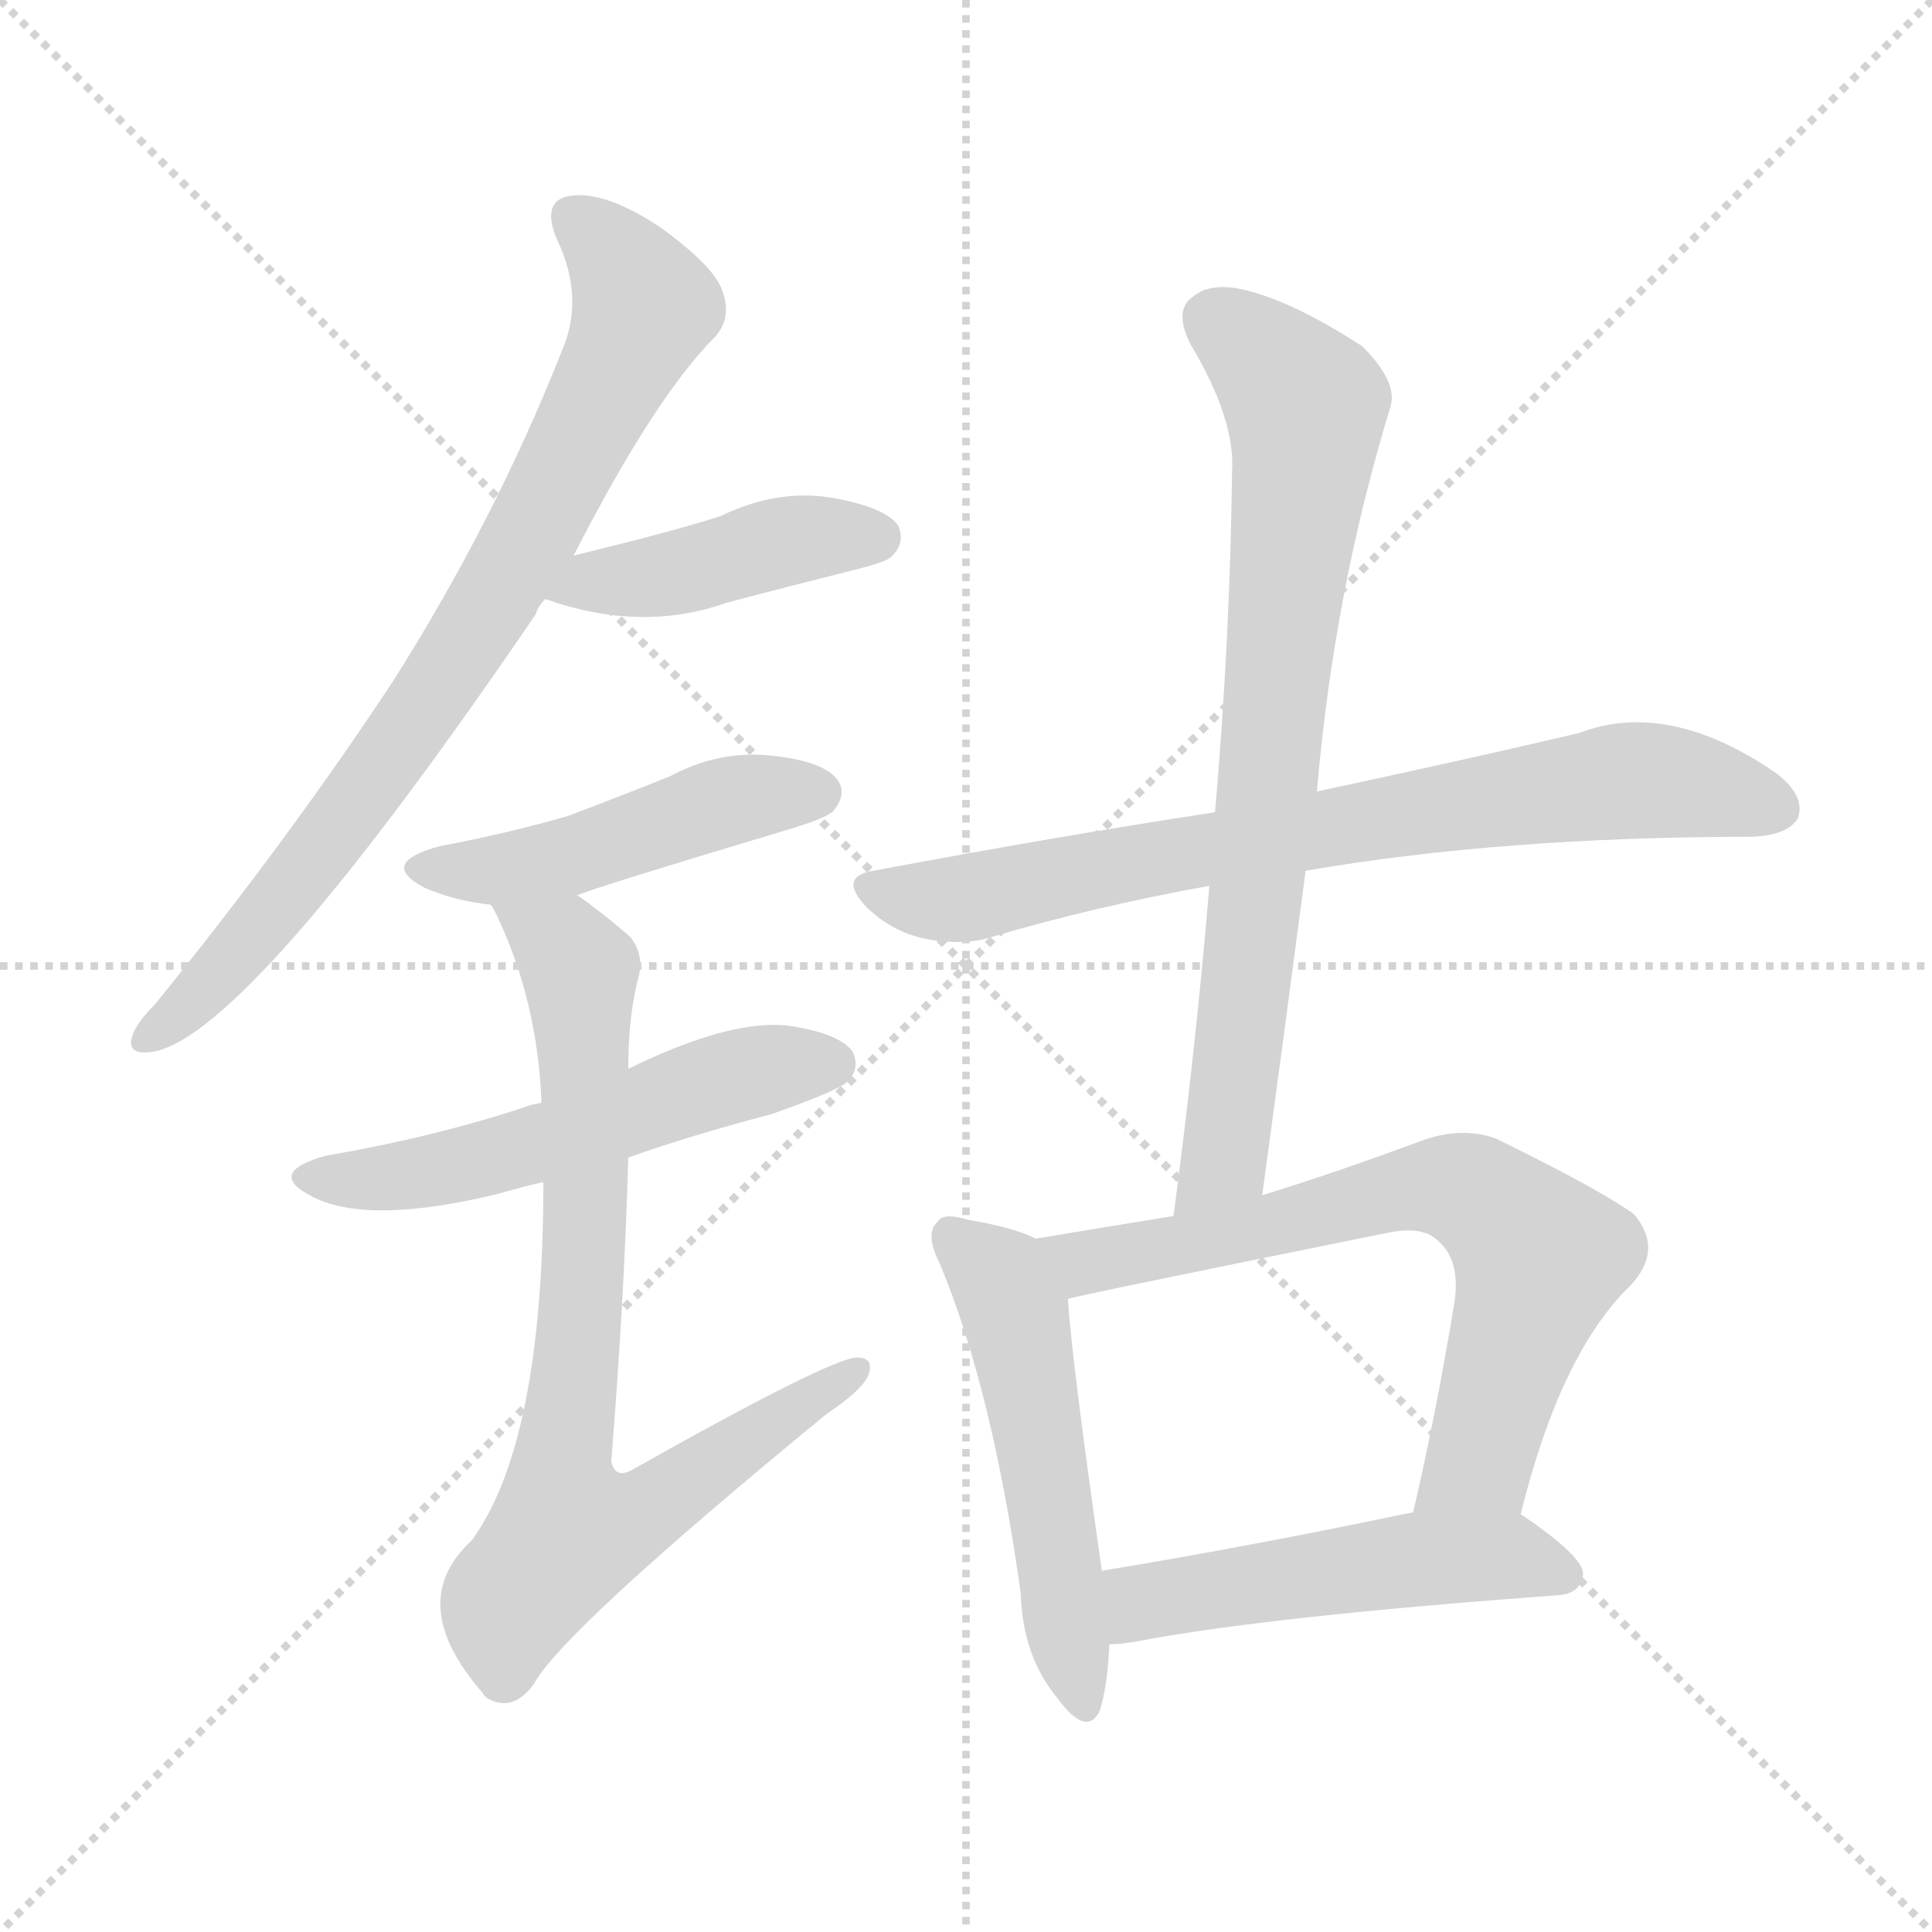 <svg version="1.1" viewBox="0 0 1024 1024" xmlns="http://www.w3.org/2000/svg">
  <g stroke="lightgray" stroke-dasharray="1,1" stroke-width="1" transform="scale(4, 4)">
    <line x1="0" y1="0" x2="256" y2="256"></line>
    <line x1="256" y1="0" x2="0" y2="256"></line>
    <line x1="128" y1="0" x2="128" y2="256"></line>
    <line x1="0" y1="128" x2="256" y2="128"></line>
  </g>
<g transform="scale(1, -1) translate(0, -900)">
   <style type="text/css">
    @keyframes keyframes0 {
      from {
       stroke: blue;
       stroke-dashoffset: 786;
       stroke-width: 128;
       }
       72% {
       animation-timing-function: step-end;
       stroke: blue;
       stroke-dashoffset: 0;
       stroke-width: 128;
       }
       to {
       stroke: black;
       stroke-width: 1024;
       }
       }
       #make-me-a-hanzi-animation-0 {
         animation: keyframes0 0.89s both;
         animation-delay: 0s;
         animation-timing-function: linear;
       }
    @keyframes keyframes1 {
      from {
       stroke: blue;
       stroke-dashoffset: 426;
       stroke-width: 128;
       }
       58% {
       animation-timing-function: step-end;
       stroke: blue;
       stroke-dashoffset: 0;
       stroke-width: 128;
       }
       to {
       stroke: black;
       stroke-width: 1024;
       }
       }
       #make-me-a-hanzi-animation-1 {
         animation: keyframes1 0.597s both;
         animation-delay: 0.89s;
         animation-timing-function: linear;
       }
    @keyframes keyframes2 {
      from {
       stroke: blue;
       stroke-dashoffset: 469;
       stroke-width: 128;
       }
       60% {
       animation-timing-function: step-end;
       stroke: blue;
       stroke-dashoffset: 0;
       stroke-width: 128;
       }
       to {
       stroke: black;
       stroke-width: 1024;
       }
       }
       #make-me-a-hanzi-animation-2 {
         animation: keyframes2 0.632s both;
         animation-delay: 1.486s;
         animation-timing-function: linear;
       }
    @keyframes keyframes3 {
      from {
       stroke: blue;
       stroke-dashoffset: 539;
       stroke-width: 128;
       }
       64% {
       animation-timing-function: step-end;
       stroke: blue;
       stroke-dashoffset: 0;
       stroke-width: 128;
       }
       to {
       stroke: black;
       stroke-width: 1024;
       }
       }
       #make-me-a-hanzi-animation-3 {
         animation: keyframes3 0.689s both;
         animation-delay: 2.118s;
         animation-timing-function: linear;
       }
    @keyframes keyframes4 {
      from {
       stroke: blue;
       stroke-dashoffset: 771;
       stroke-width: 128;
       }
       72% {
       animation-timing-function: step-end;
       stroke: blue;
       stroke-dashoffset: 0;
       stroke-width: 128;
       }
       to {
       stroke: black;
       stroke-width: 1024;
       }
       }
       #make-me-a-hanzi-animation-4 {
         animation: keyframes4 0.877s both;
         animation-delay: 2.807s;
         animation-timing-function: linear;
       }
    @keyframes keyframes5 {
      from {
       stroke: blue;
       stroke-dashoffset: 743;
       stroke-width: 128;
       }
       71% {
       animation-timing-function: step-end;
       stroke: blue;
       stroke-dashoffset: 0;
       stroke-width: 128;
       }
       to {
       stroke: black;
       stroke-width: 1024;
       }
       }
       #make-me-a-hanzi-animation-5 {
         animation: keyframes5 0.855s both;
         animation-delay: 3.684s;
         animation-timing-function: linear;
       }
    @keyframes keyframes6 {
      from {
       stroke: blue;
       stroke-dashoffset: 754;
       stroke-width: 128;
       }
       71% {
       animation-timing-function: step-end;
       stroke: blue;
       stroke-dashoffset: 0;
       stroke-width: 128;
       }
       to {
       stroke: black;
       stroke-width: 1024;
       }
       }
       #make-me-a-hanzi-animation-6 {
         animation: keyframes6 0.864s both;
         animation-delay: 4.539s;
         animation-timing-function: linear;
       }
    @keyframes keyframes7 {
      from {
       stroke: blue;
       stroke-dashoffset: 516;
       stroke-width: 128;
       }
       63% {
       animation-timing-function: step-end;
       stroke: blue;
       stroke-dashoffset: 0;
       stroke-width: 128;
       }
       to {
       stroke: black;
       stroke-width: 1024;
       }
       }
       #make-me-a-hanzi-animation-7 {
         animation: keyframes7 0.67s both;
         animation-delay: 5.402s;
         animation-timing-function: linear;
       }
    @keyframes keyframes8 {
      from {
       stroke: blue;
       stroke-dashoffset: 683;
       stroke-width: 128;
       }
       69% {
       animation-timing-function: step-end;
       stroke: blue;
       stroke-dashoffset: 0;
       stroke-width: 128;
       }
       to {
       stroke: black;
       stroke-width: 1024;
       }
       }
       #make-me-a-hanzi-animation-8 {
         animation: keyframes8 0.806s both;
         animation-delay: 6.072s;
         animation-timing-function: linear;
       }
    @keyframes keyframes9 {
      from {
       stroke: blue;
       stroke-dashoffset: 504;
       stroke-width: 128;
       }
       62% {
       animation-timing-function: step-end;
       stroke: blue;
       stroke-dashoffset: 0;
       stroke-width: 128;
       }
       to {
       stroke: black;
       stroke-width: 1024;
       }
       }
       #make-me-a-hanzi-animation-9 {
         animation: keyframes9 0.66s both;
         animation-delay: 6.878s;
         animation-timing-function: linear;
       }
</style>
<path d="M 304.0 605.5 Q 347.0 689.5 379.0 721.5 Q 388.0 731.5 383.0 745.5 Q 379.0 758.5 350.0 779.5 Q 323.0 797.5 305.0 796.5 Q 286.0 795.5 295.0 773.5 Q 310.0 742.5 298.0 714.5 Q 262.0 623.5 208.0 538.5 Q 154.0 456.5 82.0 367.5 Q 72.0 357.5 70.0 350.5 Q 67.0 340.5 81.0 342.5 Q 132.0 351.5 284.0 574.5 Q 285.0 578.5 289.0 582.5 L 304.0 605.5 Z" fill="lightgray"></path> 
<path d="M 289.0 582.5 Q 340.0 564.5 385.0 580.5 Q 419.0 589.5 455.0 598.5 Q 471.0 602.5 473.0 605.5 Q 480.0 612.5 476.0 621.5 Q 469.0 631.5 439.0 636.5 Q 411.0 640.5 382.0 626.5 Q 361.0 619.5 304.0 605.5 C 275.0 598.5 261.0 592.5 289.0 582.5 Z" fill="lightgray"></path> 
<path d="M 306.0 425.5 Q 315.0 429.5 415.0 459.5 Q 439.0 466.5 442.0 470.5 Q 449.0 479.5 444.0 486.5 Q 437.0 496.5 409.0 499.5 Q 381.0 502.5 355.0 488.5 Q 330.0 478.5 301.0 467.5 Q 270.0 458.5 233.0 451.5 Q 200.0 442.5 225.0 429.5 Q 241.0 422.5 260.0 420.5 L 306.0 425.5 Z" fill="lightgray"></path> 
<path d="M 333.0 286.5 Q 367.0 298.5 409.0 309.5 Q 443.0 321.5 449.0 326.5 Q 456.0 333.5 452.0 342.5 Q 445.0 352.5 417.0 356.5 Q 386.0 359.5 333.0 333.5 L 287.0 315.5 Q 281.0 314.5 279.0 313.5 Q 231.0 297.5 173.0 287.5 Q 140.0 278.5 166.0 265.5 Q 196.0 250.5 265.0 267.5 Q 275.0 270.5 288.0 273.5 L 333.0 286.5 Z" fill="lightgray"></path> 
<path d="M 288.0 273.5 Q 288.0 135.5 250.0 83.5 Q 214.0 50.5 256.0 2.5 Q 256.0 1.5 259.0 -0.5 Q 272.0 -7.5 283.0 7.5 Q 298.0 35.5 438.0 150.5 Q 456.0 162.5 460.0 170.5 Q 464.0 180.5 454.0 180.5 Q 439.0 179.5 336.0 121.5 Q 326.0 115.5 324.0 125.5 Q 331.0 213.5 333.0 286.5 L 333.0 333.5 Q 333.0 360.5 338.0 380.5 Q 342.0 393.5 334.0 403.5 Q 319.0 416.5 306.0 425.5 C 282.0 443.5 247.0 447.5 260.0 420.5 Q 261.0 419.5 263.0 415.5 Q 285.0 369.5 287.0 315.5 L 288.0 273.5 Z" fill="lightgray"></path> 
<path d="M 692.0 438.5 Q 797.0 456.5 929.0 456.5 Q 948.0 457.5 953.0 466.5 Q 957.0 478.5 941.0 490.5 Q 884.0 529.5 837.0 511.5 Q 782.0 498.5 698.0 480.5 L 644.0 469.5 Q 559.0 456.5 463.0 438.5 Q 444.0 435.5 459.0 419.5 Q 472.0 406.5 490.0 402.5 Q 511.0 398.5 526.0 403.5 Q 580.0 419.5 641.0 430.5 L 692.0 438.5 Z" fill="lightgray"></path> 
<path d="M 669.0 266.5 Q 681.0 354.5 692.0 438.5 L 698.0 480.5 Q 707.0 586.5 737.0 684.5 Q 741.0 697.5 722.0 716.5 Q 685.0 740.5 659.0 746.5 Q 641.0 750.5 632.0 742.5 Q 622.0 735.5 631.0 717.5 Q 655.0 677.5 653.0 649.5 Q 652.0 562.5 644.0 469.5 L 641.0 430.5 Q 634.0 346.5 622.0 255.5 C 618.0 225.5 665.0 236.5 669.0 266.5 Z" fill="lightgray"></path> 
<path d="M 549.0 243.5 Q 537.0 249.5 513.0 253.5 Q 500.0 257.5 497.0 252.5 Q 490.0 246.5 498.0 230.5 Q 526.0 163.5 541.0 55.5 Q 542.0 22.5 560.0 0.5 Q 576.0 -21.5 583.0 -6.5 Q 587.0 6.5 588.0 28.5 L 584.0 67.5 Q 568.0 179.5 566.0 211.5 C 564.0 237.5 564.0 237.5 549.0 243.5 Z" fill="lightgray"></path> 
<path d="M 806.0 97.5 Q 827.0 182.5 864.0 218.5 Q 882.0 237.5 866.0 256.5 Q 848.0 269.5 793.0 296.5 Q 774.0 303.5 751.0 294.5 Q 708.0 278.5 669.0 266.5 L 622.0 255.5 Q 585.0 249.5 549.0 243.5 C 519.0 238.5 537.0 204.5 566.0 211.5 Q 567.0 212.5 735.0 246.5 Q 754.0 250.5 762.0 242.5 Q 774.0 232.5 771.0 210.5 Q 761.0 149.5 749.0 98.5 C 742.0 69.5 798.0 68.5 806.0 97.5 Z" fill="lightgray"></path> 
<path d="M 588.0 28.5 Q 595.0 28.5 605.0 30.5 Q 675.0 43.5 826.0 54.5 Q 838.0 55.5 839.0 65.5 Q 840.0 74.5 806.0 97.5 C 792.0 107.5 778.0 104.5 749.0 98.5 Q 658.0 79.5 584.0 67.5 C 554.0 62.5 558.0 26.5 588.0 28.5 Z" fill="lightgray"></path> 
      <clipPath id="make-me-a-hanzi-clip-0">
      <path d="M 304.0 605.5 Q 347.0 689.5 379.0 721.5 Q 388.0 731.5 383.0 745.5 Q 379.0 758.5 350.0 779.5 Q 323.0 797.5 305.0 796.5 Q 286.0 795.5 295.0 773.5 Q 310.0 742.5 298.0 714.5 Q 262.0 623.5 208.0 538.5 Q 154.0 456.5 82.0 367.5 Q 72.0 357.5 70.0 350.5 Q 67.0 340.5 81.0 342.5 Q 132.0 351.5 284.0 574.5 Q 285.0 578.5 289.0 582.5 L 304.0 605.5 Z" fill="lightgray"></path>
      </clipPath>
      <path clip-path="url(#make-me-a-hanzi-clip-0)" d="M 304.0 783.5 L 322.0 769.5 L 341.0 737.5 L 287.0 625.5 L 193.0 479.5 L 130.0 400.5 L 79.0 350.5 " fill="none" id="make-me-a-hanzi-animation-0" stroke-dasharray="658 1316" stroke-linecap="round"></path>

      <clipPath id="make-me-a-hanzi-clip-1">
      <path d="M 289.0 582.5 Q 340.0 564.5 385.0 580.5 Q 419.0 589.5 455.0 598.5 Q 471.0 602.5 473.0 605.5 Q 480.0 612.5 476.0 621.5 Q 469.0 631.5 439.0 636.5 Q 411.0 640.5 382.0 626.5 Q 361.0 619.5 304.0 605.5 C 275.0 598.5 261.0 592.5 289.0 582.5 Z" fill="lightgray"></path>
      </clipPath>
      <path clip-path="url(#make-me-a-hanzi-clip-1)" d="M 298.0 585.5 L 420.0 614.5 L 465.0 615.5 " fill="none" id="make-me-a-hanzi-animation-1" stroke-dasharray="298 596" stroke-linecap="round"></path>

      <clipPath id="make-me-a-hanzi-clip-2">
      <path d="M 306.0 425.5 Q 315.0 429.5 415.0 459.5 Q 439.0 466.5 442.0 470.5 Q 449.0 479.5 444.0 486.5 Q 437.0 496.5 409.0 499.5 Q 381.0 502.5 355.0 488.5 Q 330.0 478.5 301.0 467.5 Q 270.0 458.5 233.0 451.5 Q 200.0 442.5 225.0 429.5 Q 241.0 422.5 260.0 420.5 L 306.0 425.5 Z" fill="lightgray"></path>
      </clipPath>
      <path clip-path="url(#make-me-a-hanzi-clip-2)" d="M 227.0 441.5 L 266.0 438.5 L 381.0 474.5 L 434.0 479.5 " fill="none" id="make-me-a-hanzi-animation-2" stroke-dasharray="341 682" stroke-linecap="round"></path>

      <clipPath id="make-me-a-hanzi-clip-3">
      <path d="M 333.0 286.5 Q 367.0 298.5 409.0 309.5 Q 443.0 321.5 449.0 326.5 Q 456.0 333.5 452.0 342.5 Q 445.0 352.5 417.0 356.5 Q 386.0 359.5 333.0 333.5 L 287.0 315.5 Q 281.0 314.5 279.0 313.5 Q 231.0 297.5 173.0 287.5 Q 140.0 278.5 166.0 265.5 Q 196.0 250.5 265.0 267.5 Q 275.0 270.5 288.0 273.5 L 333.0 286.5 Z" fill="lightgray"></path>
      </clipPath>
      <path clip-path="url(#make-me-a-hanzi-clip-3)" d="M 167.0 277.5 L 194.0 274.5 L 233.0 280.5 L 393.0 330.5 L 441.0 336.5 " fill="none" id="make-me-a-hanzi-animation-3" stroke-dasharray="411 822" stroke-linecap="round"></path>

      <clipPath id="make-me-a-hanzi-clip-4">
      <path d="M 288.0 273.5 Q 288.0 135.5 250.0 83.5 Q 214.0 50.5 256.0 2.5 Q 256.0 1.5 259.0 -0.5 Q 272.0 -7.5 283.0 7.5 Q 298.0 35.5 438.0 150.5 Q 456.0 162.5 460.0 170.5 Q 464.0 180.5 454.0 180.5 Q 439.0 179.5 336.0 121.5 Q 326.0 115.5 324.0 125.5 Q 331.0 213.5 333.0 286.5 L 333.0 333.5 Q 333.0 360.5 338.0 380.5 Q 342.0 393.5 334.0 403.5 Q 319.0 416.5 306.0 425.5 C 282.0 443.5 247.0 447.5 260.0 420.5 Q 261.0 419.5 263.0 415.5 Q 285.0 369.5 287.0 315.5 L 288.0 273.5 Z" fill="lightgray"></path>
      </clipPath>
      <path clip-path="url(#make-me-a-hanzi-clip-4)" d="M 273.0 411.5 L 298.0 398.5 L 308.0 379.5 L 310.0 253.5 L 297.0 122.5 L 302.0 89.5 L 347.0 101.5 L 453.0 173.5 " fill="none" id="make-me-a-hanzi-animation-4" stroke-dasharray="643 1286" stroke-linecap="round"></path>

      <clipPath id="make-me-a-hanzi-clip-5">
      <path d="M 692.0 438.5 Q 797.0 456.5 929.0 456.5 Q 948.0 457.5 953.0 466.5 Q 957.0 478.5 941.0 490.5 Q 884.0 529.5 837.0 511.5 Q 782.0 498.5 698.0 480.5 L 644.0 469.5 Q 559.0 456.5 463.0 438.5 Q 444.0 435.5 459.0 419.5 Q 472.0 406.5 490.0 402.5 Q 511.0 398.5 526.0 403.5 Q 580.0 419.5 641.0 430.5 L 692.0 438.5 Z" fill="lightgray"></path>
      </clipPath>
      <path clip-path="url(#make-me-a-hanzi-clip-5)" d="M 462.0 428.5 L 516.0 424.5 L 861.0 486.5 L 942.0 471.5 " fill="none" id="make-me-a-hanzi-animation-5" stroke-dasharray="615 1230" stroke-linecap="round"></path>

      <clipPath id="make-me-a-hanzi-clip-6">
      <path d="M 669.0 266.5 Q 681.0 354.5 692.0 438.5 L 698.0 480.5 Q 707.0 586.5 737.0 684.5 Q 741.0 697.5 722.0 716.5 Q 685.0 740.5 659.0 746.5 Q 641.0 750.5 632.0 742.5 Q 622.0 735.5 631.0 717.5 Q 655.0 677.5 653.0 649.5 Q 652.0 562.5 644.0 469.5 L 641.0 430.5 Q 634.0 346.5 622.0 255.5 C 618.0 225.5 665.0 236.5 669.0 266.5 Z" fill="lightgray"></path>
      </clipPath>
      <path clip-path="url(#make-me-a-hanzi-clip-6)" d="M 645.0 729.5 L 683.0 696.5 L 692.0 685.5 L 692.0 672.5 L 649.0 290.5 L 627.0 262.5 " fill="none" id="make-me-a-hanzi-animation-6" stroke-dasharray="626 1252" stroke-linecap="round"></path>

      <clipPath id="make-me-a-hanzi-clip-7">
      <path d="M 549.0 243.5 Q 537.0 249.5 513.0 253.5 Q 500.0 257.5 497.0 252.5 Q 490.0 246.5 498.0 230.5 Q 526.0 163.5 541.0 55.5 Q 542.0 22.5 560.0 0.5 Q 576.0 -21.5 583.0 -6.5 Q 587.0 6.5 588.0 28.5 L 584.0 67.5 Q 568.0 179.5 566.0 211.5 C 564.0 237.5 564.0 237.5 549.0 243.5 Z" fill="lightgray"></path>
      </clipPath>
      <path clip-path="url(#make-me-a-hanzi-clip-7)" d="M 504.0 244.5 L 527.0 225.5 L 538.0 204.5 L 572.0 0.5 " fill="none" id="make-me-a-hanzi-animation-7" stroke-dasharray="388 776" stroke-linecap="round"></path>

      <clipPath id="make-me-a-hanzi-clip-8">
      <path d="M 806.0 97.5 Q 827.0 182.5 864.0 218.5 Q 882.0 237.5 866.0 256.5 Q 848.0 269.5 793.0 296.5 Q 774.0 303.5 751.0 294.5 Q 708.0 278.5 669.0 266.5 L 622.0 255.5 Q 585.0 249.5 549.0 243.5 C 519.0 238.5 537.0 204.5 566.0 211.5 Q 567.0 212.5 735.0 246.5 Q 754.0 250.5 762.0 242.5 Q 774.0 232.5 771.0 210.5 Q 761.0 149.5 749.0 98.5 C 742.0 69.5 798.0 68.5 806.0 97.5 Z" fill="lightgray"></path>
      </clipPath>
      <path clip-path="url(#make-me-a-hanzi-clip-8)" d="M 557.0 240.5 L 581.0 231.5 L 690.0 252.5 L 752.0 271.5 L 788.0 263.5 L 816.0 232.5 L 787.0 132.5 L 756.0 103.5 " fill="none" id="make-me-a-hanzi-animation-8" stroke-dasharray="555 1110" stroke-linecap="round"></path>

      <clipPath id="make-me-a-hanzi-clip-9">
      <path d="M 588.0 28.5 Q 595.0 28.5 605.0 30.5 Q 675.0 43.5 826.0 54.5 Q 838.0 55.5 839.0 65.5 Q 840.0 74.5 806.0 97.5 C 792.0 107.5 778.0 104.5 749.0 98.5 Q 658.0 79.5 584.0 67.5 C 554.0 62.5 558.0 26.5 588.0 28.5 Z" fill="lightgray"></path>
      </clipPath>
      <path clip-path="url(#make-me-a-hanzi-clip-9)" d="M 591.0 35.5 L 608.0 51.5 L 746.0 73.5 L 804.0 75.5 L 829.0 65.5 " fill="none" id="make-me-a-hanzi-animation-9" stroke-dasharray="376 752" stroke-linecap="round"></path>

</g>
</svg>
